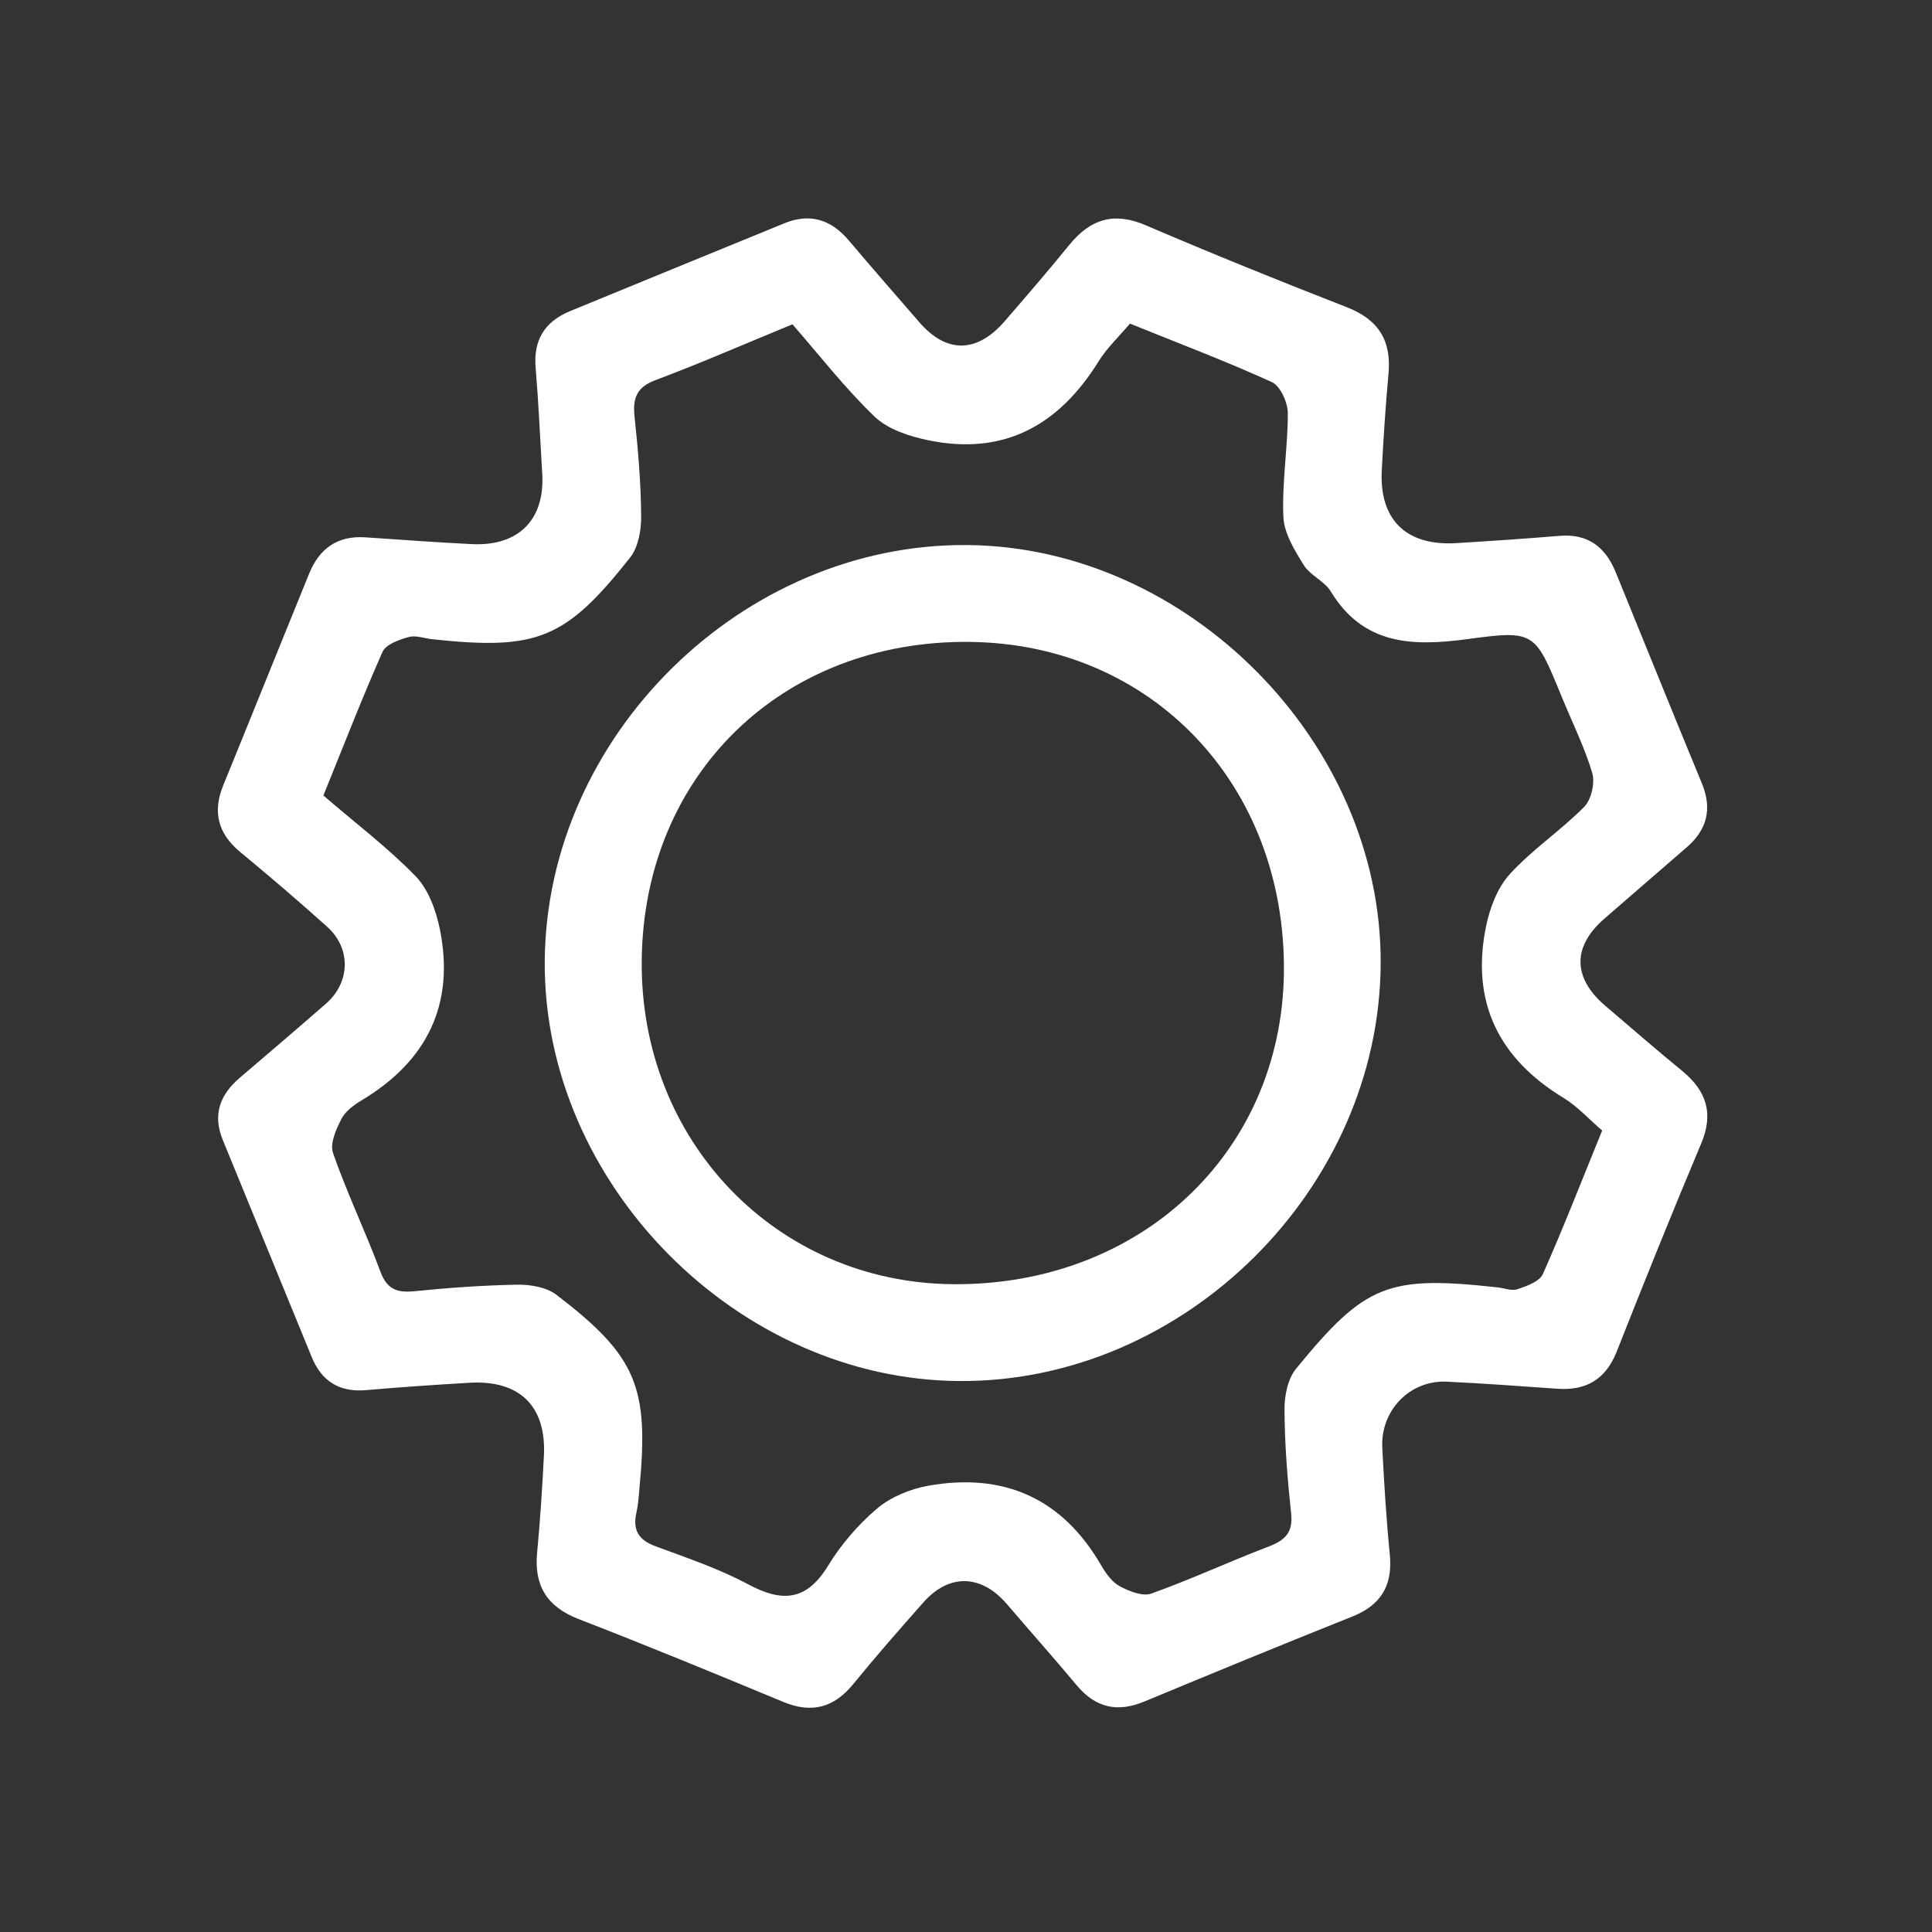 <?xml version="1.0" encoding="utf-8"?>
<!-- Generator: Adobe Illustrator 16.0.0, SVG Export Plug-In . SVG Version: 6.00 Build 0)  -->
<!DOCTYPE svg PUBLIC "-//W3C//DTD SVG 1.1//EN" "http://www.w3.org/Graphics/SVG/1.1/DTD/svg11.dtd">
<svg version="1.1" id="Layer_1" xmlns="http://www.w3.org/2000/svg" xmlns:xlink="http://www.w3.org/1999/xlink" x="0px" y="0px"
	 width="125px" height="125px" viewBox="0 0 125 125" enable-background="new 0 0 125 125" xml:space="preserve">
<rect x="0" y="0" width="125" height="125" fill="#333333" stroke="none"/>
<g>
	<path fill-rule="evenodd" clip-rule="evenodd" fill="#FFFFFF" d="M35.073,30.508c-0.132-2.233-0.229-4.472-0.416-6.7
		c-0.163-1.813,0.598-3.008,2.232-3.681c4.618-1.899,9.233-3.789,13.852-5.678c1.68-0.688,3.037-0.237,4.183,1.114
		c1.487,1.763,3.014,3.505,4.526,5.251c1.762,2.062,3.742,2.062,5.556-0.035c1.413-1.631,2.826-3.271,4.183-4.941
		c1.358-1.662,2.872-2.148,4.928-1.268c4.304,1.844,8.659,3.606,13.029,5.309c2.041,0.8,2.892,2.156,2.689,4.313
		c-0.192,2.071-0.325,4.163-0.436,6.249c-0.162,3.181,1.58,4.893,4.807,4.699c2.231-0.137,4.454-0.283,6.688-0.471
		c1.844-0.156,2.973,0.725,3.636,2.34c1.859,4.542,3.692,9.111,5.57,13.647c0.698,1.671,0.354,3.04-1.003,4.193
		c-1.742,1.509-3.489,3.028-5.241,4.542c-2.137,1.824-2.132,3.865,0.021,5.697c1.65,1.402,3.281,2.831,4.953,4.192
		c1.58,1.303,2.064,2.757,1.227,4.73c-1.88,4.461-3.684,8.952-5.465,13.46c-0.711,1.772-1.959,2.513-3.828,2.381
		c-2.38-0.163-4.761-0.346-7.141-0.456c-2.396-0.122-4.32,1.858-4.188,4.284c0.117,2.309,0.259,4.619,0.487,6.917
		c0.192,1.995-0.583,3.262-2.437,3.997c-4.498,1.796-8.979,3.639-13.445,5.495c-1.757,0.728-3.164,0.403-4.381-1.055
		c-1.484-1.779-3.022-3.5-4.521-5.257c-1.65-1.923-3.738-1.984-5.403-0.091c-1.535,1.731-3.06,3.474-4.523,5.267
		c-1.25,1.533-2.688,1.929-4.541,1.159c-4.4-1.829-8.801-3.642-13.248-5.363c-2.046-0.8-2.882-2.167-2.669-4.319
		c0.198-2.08,0.33-4.168,0.437-6.255c0.162-3.21-1.586-4.901-4.821-4.709c-2.229,0.131-4.467,0.283-6.695,0.477
		c-1.717,0.146-2.871-0.578-3.509-2.147c-1.925-4.684-3.835-9.374-5.759-14.058c-0.653-1.609-0.182-2.897,1.078-3.98
		c1.874-1.6,3.749-3.2,5.602-4.816c1.58-1.377,1.641-3.579,0.081-4.978c-1.833-1.65-3.707-3.251-5.601-4.816
		c-1.468-1.209-1.833-2.617-1.114-4.359c1.858-4.547,3.688-9.115,5.541-13.658c0.657-1.625,1.827-2.486,3.635-2.365
		c2.31,0.152,4.62,0.33,6.924,0.441C33.604,35.344,35.315,33.566,35.073,30.508z M20.924,51.468c2.07,1.792,4.173,3.372,5.976,5.235
		c0.824,0.852,1.316,2.219,1.564,3.439c0.972,4.856-0.846,8.517-5.059,11.044c-0.507,0.306-1.059,0.71-1.308,1.195
		c-0.35,0.68-0.764,1.606-0.552,2.218c0.906,2.597,2.106,5.089,3.063,7.668c0.426,1.146,1.074,1.388,2.193,1.275
		c2.223-0.222,4.462-0.384,6.689-0.424c0.841-0.011,1.874,0.172,2.501,0.647c5.197,3.976,6.012,5.964,5.379,12.538
		c-0.045,0.528-0.076,1.053-0.193,1.56c-0.257,1.135,0.137,1.782,1.257,2.188c2.025,0.749,4.096,1.446,5.985,2.461
		c2.188,1.168,3.753,1.073,5.146-1.19c0.841-1.384,1.954-2.679,3.186-3.723c0.885-0.748,2.131-1.257,3.285-1.469
		c4.913-0.876,8.705,0.801,11.232,5.186c0.299,0.508,0.693,1.055,1.185,1.317c0.613,0.323,1.48,0.673,2.037,0.471
		c2.594-0.927,5.089-2.091,7.667-3.073c1.053-0.416,1.509-0.941,1.377-2.128c-0.238-2.228-0.416-4.465-0.427-6.698
		c-0.009-0.903,0.213-2.013,0.766-2.67c4.462-5.46,5.939-6.016,12.989-5.245c0.44,0.04,0.932,0.252,1.316,0.122
		c0.608-0.203,1.434-0.503,1.646-0.983c1.353-3.05,2.563-6.17,3.835-9.284c-0.896-0.774-1.605-1.563-2.482-2.101
		c-4.214-2.553-6.011-6.207-5.043-11.05c0.242-1.215,0.744-2.557,1.555-3.443c1.447-1.591,3.287-2.81,4.806-4.345
		c0.461-0.472,0.708-1.545,0.526-2.183c-0.503-1.702-1.317-3.317-1.989-4.968c-1.728-4.213-1.732-4.294-6.145-3.697
		c-3.515,0.467-6.685,0.375-8.791-3.099c-0.409-0.669-1.326-1.028-1.746-1.701c-0.593-0.962-1.271-2.056-1.316-3.12
		c-0.097-2.218,0.287-4.455,0.287-6.694c0-0.694-0.476-1.768-1.037-2.025c-2.973-1.353-6.036-2.512-9.176-3.782
		c-0.72,0.85-1.495,1.579-2.031,2.445c-2.573,4.152-6.148,6.117-11.028,5.1c-1.221-0.254-2.604-0.704-3.465-1.529
		c-1.914-1.838-3.564-3.966-5.312-5.971c-3.054,1.256-5.92,2.506-8.843,3.605c-1.229,0.455-1.498,1.154-1.377,2.34
		c0.229,2.146,0.416,4.305,0.431,6.471c0.01,0.906-0.188,2.021-0.73,2.695c-4.177,5.276-6.015,5.99-12.775,5.266
		c-0.522-0.05-1.078-0.278-1.54-0.141c-0.623,0.166-1.463,0.475-1.687,0.951C23.4,45.224,22.194,48.338,20.924,51.468z"/>
	<path fill-rule="evenodd" clip-rule="evenodd" fill="#FFFFFF" d="M62.104,89.353c-14.396-0.067-26.96-12.776-26.859-27.169
		c0.107-14.565,12.776-27.043,27.34-26.92c14.296,0.121,26.815,12.791,26.744,27.062C89.269,76.909,76.653,89.427,62.104,89.353z
		 M41.52,62.103c-0.138,11.682,8.679,20.873,20.108,20.984c12.114,0.113,21.279-8.491,21.44-20.123
		c0.153-12.155-8.527-21.315-20.348-21.433C50.608,41.41,41.656,50.11,41.52,62.103z"/>
</g>
</svg>
